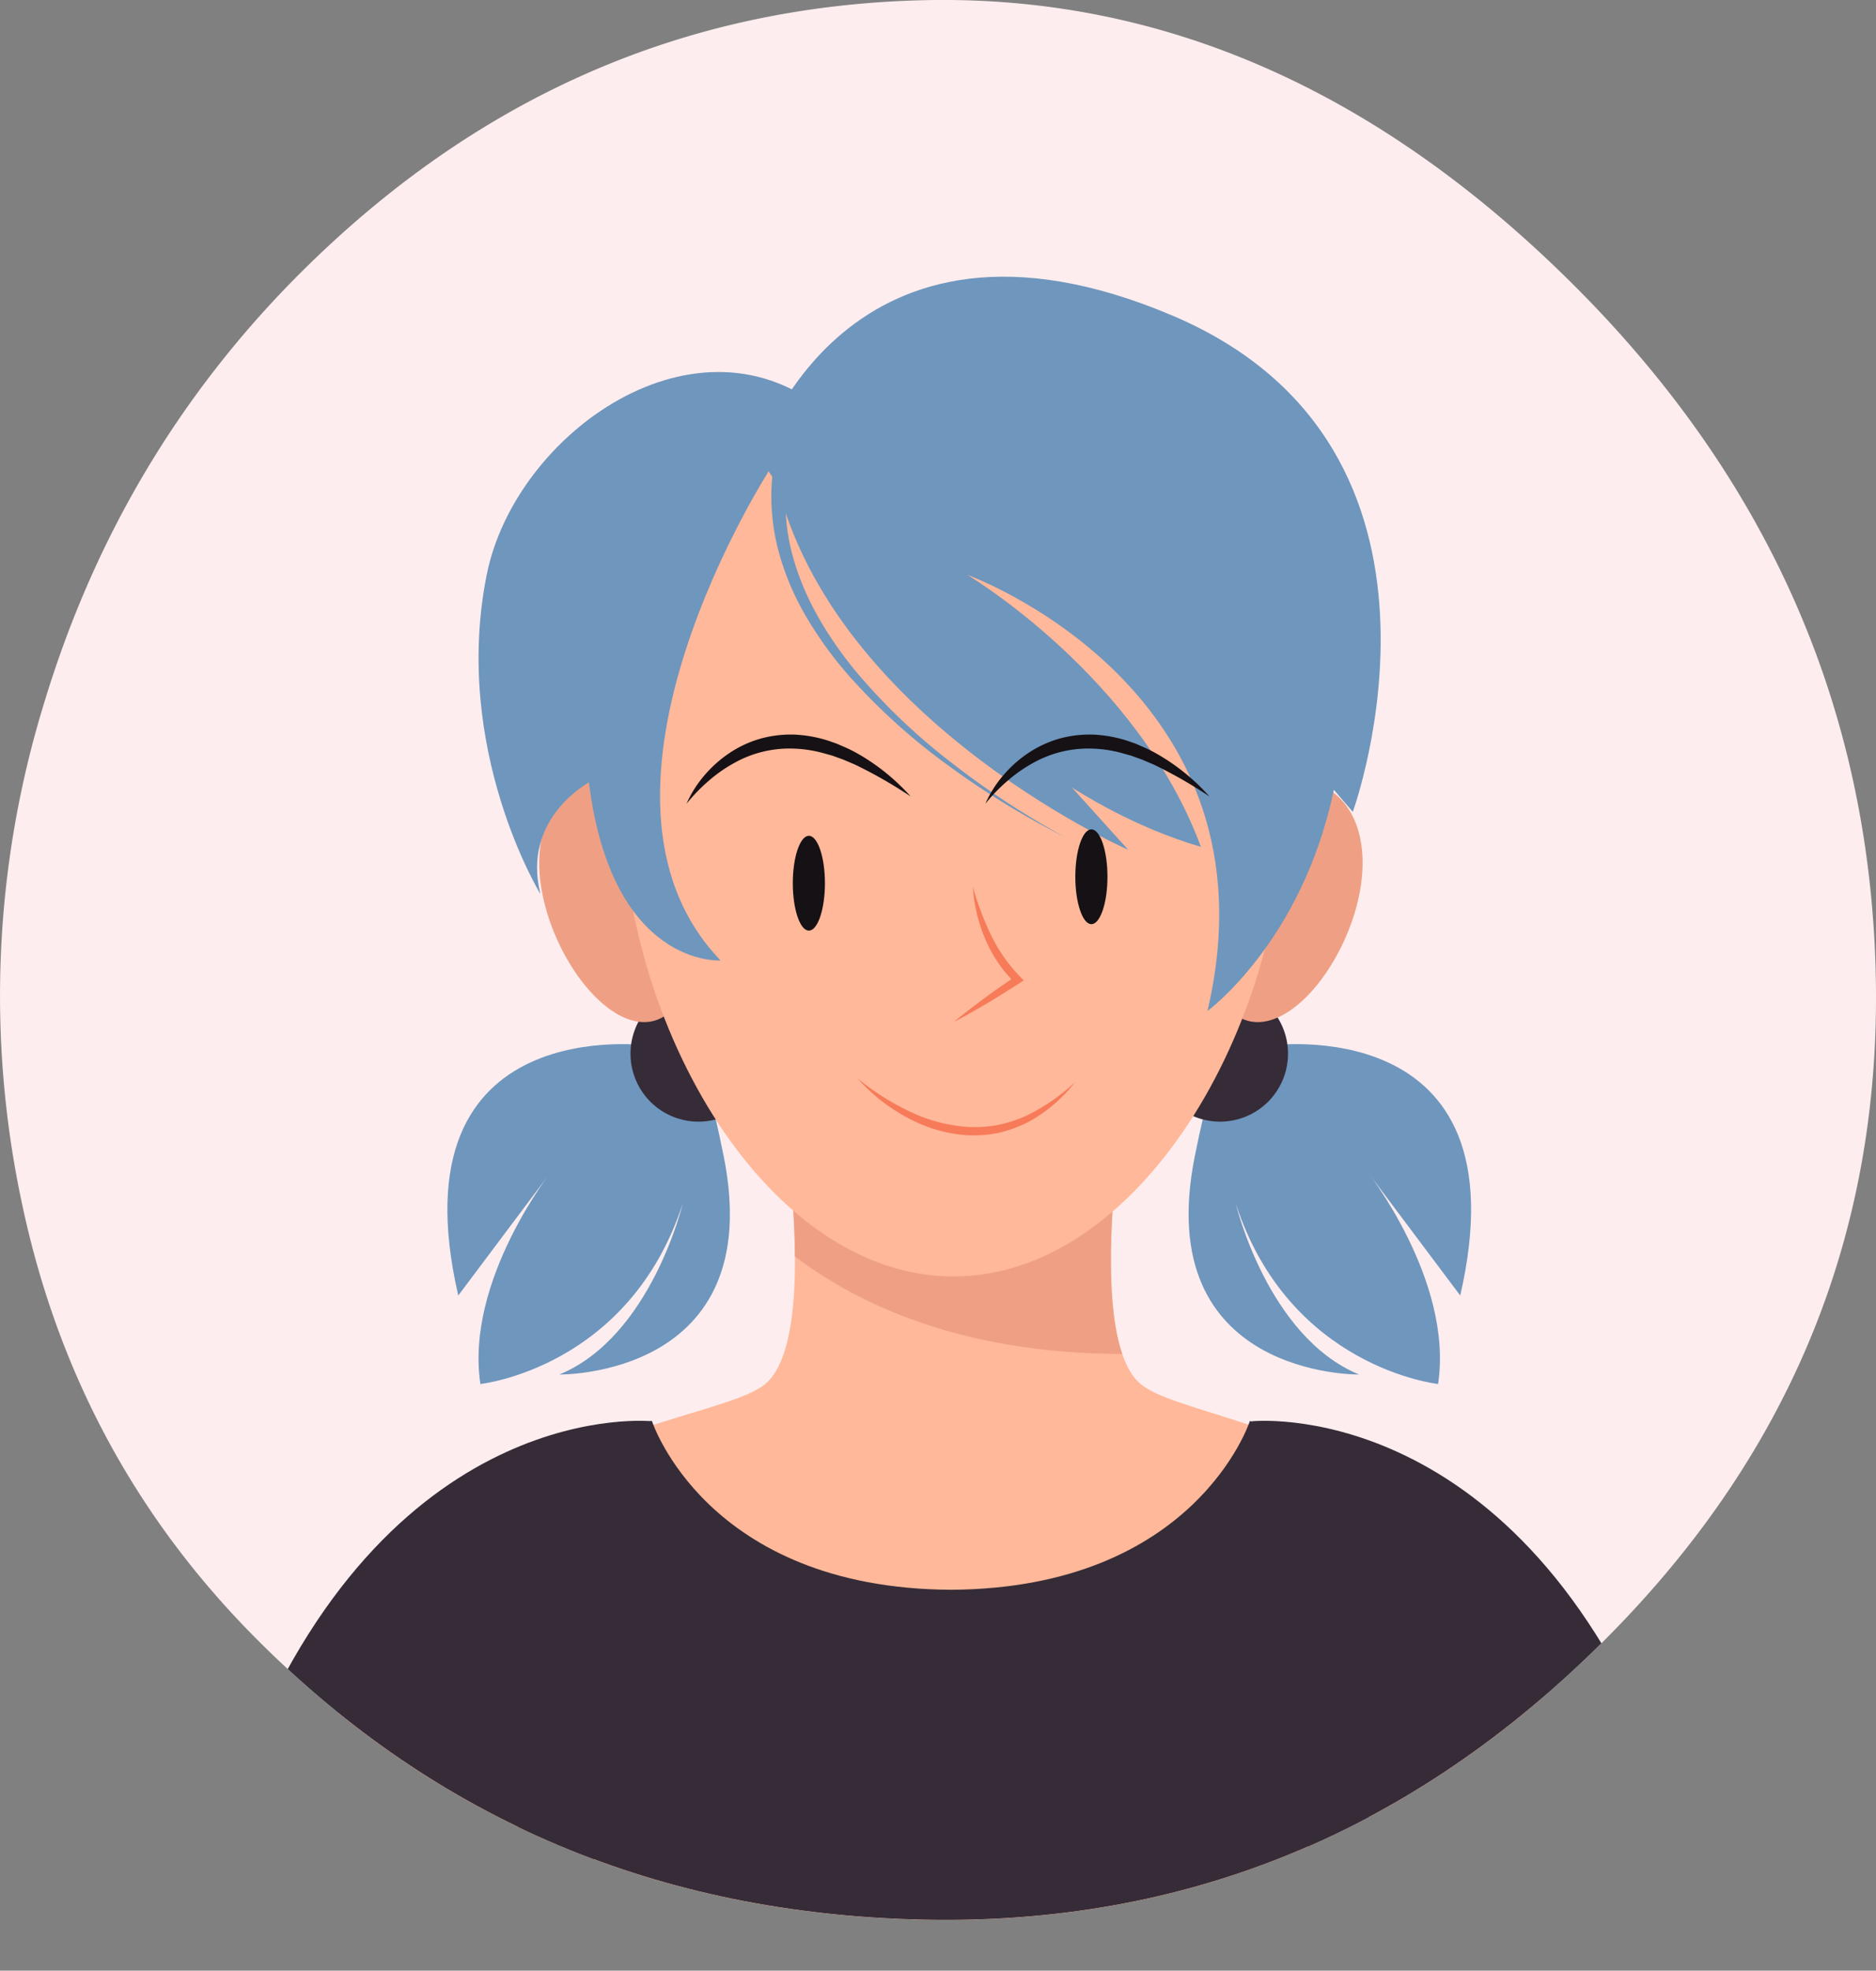 <svg id="OBJECTS" xmlns="http://www.w3.org/2000/svg" xmlns:xlink="http://www.w3.org/1999/xlink" viewBox="0 0 467.13 490.59"><rect x="0" y="0" width="467.13" height="490.59" fill="#808080" stroke="none"/><defs><style>.cls-1{fill:none;}.cls-2{fill:#fdedee;}.cls-3{clip-path:url(#clip-path);}.cls-4{fill:#ffb899;}.cls-5{fill:#efa084;}.cls-6{fill:#352c38;}.cls-7{fill:#6f96bd;}.cls-8{fill:#f77b59;}.cls-9{fill:#161114;}</style><clipPath id="clip-path" transform="translate(-123.15 -12.18)"><path class="cls-1" d="M352.75,490.05q-98.16-2.19-165.52-69.65-44.94-44.94-58.44-107.83a247.37,247.37,0,0,1,5.26-125.09q18.73-62.14,63.65-107.1,65.91-65.89,155-68.14T515.25,83.38q71.93,71.91,74.91,169.26t-67.4,167.77Q450.87,492.3,352.75,490.05Z"/></clipPath></defs><path class="cls-2" d="M352.75,490.05q-98.16-2.19-165.52-69.65-44.94-44.94-58.44-107.83a247.37,247.37,0,0,1,5.26-125.09q18.73-62.14,63.65-107.1,65.91-65.89,155-68.14T515.25,83.38q71.93,71.91,74.91,169.26t-67.4,167.77Q450.87,492.3,352.75,490.05Z" transform="translate(-123.15 -12.18)"/><g class="cls-3"><path class="cls-4" d="M407.24,356.79c-16.11-13.2-1.15-88.81-1.15-88.81H314.77s15,75.61-1.15,88.81S191.68,368.4,201.4,501.37H511.94C523.94,368.05,423.35,370,407.24,356.79Z" transform="translate(-123.15 -12.18)"/><path class="cls-5" d="M402.59,349.24c-8-23.27,3.5-81.26,3.5-81.26H314.77s6.16,31.18,6.31,57C344.07,342.33,373,349.21,402.59,349.24Z" transform="translate(-123.15 -12.18)"/><path class="cls-5" d="M385,432.86c-58.35,0-117-1.42-175.43-1.13a136.55,136.55,0,0,0-8.34,39.73c47.52,14.8,169.9,43.46,311.6,3-.47-16.21-2.93-29.9-6.78-41.55Z" transform="translate(-123.15 -12.18)"/><path class="cls-6" d="M469.54,379.05c-9.81-4.6-21.42-10.95-35.17-13.1,0,0-13.46,41.66-74.44,42-61-.33-74.44-42-74.44-42-15.17,2.11-27.85,8.63-38.43,13.55,5.23,17.59,14.77,60.46-2.05,122.39l114.21.86h1.43l110.81-.85C454.49,439.44,464.34,396.31,469.54,379.05Z" transform="translate(-123.15 -12.18)"/><path class="cls-6" d="M278,429.39,285.49,366S221.77,359.26,185,448.14c0,0,31.24,27.08,85.41,31.25Z" transform="translate(-123.15 -12.18)"/><path class="cls-6" d="M442.43,429.39,434.94,366s63.73-6.69,100.53,82.19c0,0-31.24,27.08-85.41,31.25Z" transform="translate(-123.15 -12.18)"/><path class="cls-7" d="M285.26,272.52s-64.53-9.44-48,62.17l23.61-31.48s-22,27.55-18.1,53.51c0,0,37-3.93,50.36-44.85,0,0-7.87,33.05-30.69,42.49,0,0,51.94.79,40.92-54.29S285.26,272.52,285.26,272.52Z" transform="translate(-123.15 -12.18)"/><path class="cls-6" d="M280.15,274.49a16.92,16.92,0,1,0,16.91-16.92A16.91,16.91,0,0,0,280.15,274.49Z" transform="translate(-123.15 -12.18)"/><path class="cls-7" d="M438.75,272.52s64.53-9.44,48,62.17l-23.61-31.48s22,27.55,18.1,53.51c0,0-37-3.93-50.36-44.85,0,0,7.86,33.05,30.68,42.49,0,0-51.93.79-40.91-54.29S438.75,272.52,438.75,272.52Z" transform="translate(-123.15 -12.18)"/><path class="cls-6" d="M443.87,274.49A16.92,16.92,0,1,1,427,257.57,16.92,16.92,0,0,1,443.87,274.49Z" transform="translate(-123.15 -12.18)"/><path class="cls-5" d="M259,238.11c4.47,16.38,17.08,30.91,27,28.2s13.37-21.63,8.89-38-15.2-24-25.11-21.32S254.54,221.72,259,238.11Z" transform="translate(-123.15 -12.18)"/><path class="cls-5" d="M460.85,238.11c-4.48,16.38-17.09,30.91-27,28.2s-13.37-21.63-8.89-38,15.2-24,25.11-21.32S465.32,221.72,460.85,238.11Z" transform="translate(-123.15 -12.18)"/><path class="cls-4" d="M277.75,208.74c0,60,37.07,121.21,82.81,121.21s82.8-61.23,82.8-121.21-37.07-96-82.8-96S277.75,148.75,277.75,208.74Z" transform="translate(-123.15 -12.18)"/><path class="cls-7" d="M312,125.37S357.66,204.06,422.18,223C406.44,180.46,364,155.28,364,155.28s78.69,28.32,59.81,108.59c0,0,23.6-17.31,31.47-55.08l4.72,5.5S493,123.8,415.1,90.75C333.53,56.14,312,125.37,312,125.37Z" transform="translate(-123.15 -12.18)"/><path class="cls-7" d="M315.16,125.37c10.23,63.74,88.92,98.37,88.92,98.37" transform="translate(-123.15 -12.18)"/><path class="cls-7" d="M322.58,118.25a59.9,59.9,0,0,0-2.5,7.72,52.72,52.72,0,0,0-1.23,8,50.19,50.19,0,0,0,1.57,16.16c2.76,10.61,8.62,20.32,15.62,28.93a152.58,152.58,0,0,0,24.19,23.11,204.84,204.84,0,0,0,28.12,18.41A204.72,204.72,0,0,1,359.62,203a153.46,153.46,0,0,1-25.11-22.62,95.93,95.93,0,0,1-10.06-13.74,67.22,67.22,0,0,1-7-15.67,53.65,53.65,0,0,1-2.2-17.16,56.11,56.11,0,0,1,1.05-8.66,64.26,64.26,0,0,1,2.44-8.38Z" transform="translate(-123.15 -12.18)"/><path class="cls-7" d="M315.16,128.52s-52.72,81-12.59,122.76c0,0-27,1.89-32.78-44.3,0,0-16.79,8.89-12.07,27.77,0,0-22.07-36-13.38-79.47,7.08-35.41,52.72-67.68,85-40.14C373,152.4,315.16,128.52,315.16,128.52Z" transform="translate(-123.15 -12.18)"/><path class="cls-8" d="M365.38,232.89A72,72,0,0,0,369.94,245a39.15,39.15,0,0,0,7.27,10.37l.86.87-1,.66c-1.32.87-2.67,1.7-4,2.54s-2.7,1.65-4.05,2.47c-2.73,1.6-5.47,3.19-8.31,4.63,2.44-2,5-3.95,7.52-5.83,1.28-.92,2.55-1.87,3.85-2.76s2.59-1.82,3.91-2.7l-.15,1.53a30.82,30.82,0,0,1-4.31-5.16,34.85,34.85,0,0,1-3.15-5.9A40.24,40.24,0,0,1,365.38,232.89Z" transform="translate(-123.15 -12.18)"/><path class="cls-8" d="M336.7,280.66a62.45,62.45,0,0,0,12.82,8.15,39.35,39.35,0,0,0,14.35,3.9,31,31,0,0,0,7.39-.4,35.14,35.14,0,0,0,7.1-2.2,49.12,49.12,0,0,0,12.48-8.53,37.17,37.17,0,0,1-11.8,10,32.59,32.59,0,0,1-7.41,2.66,32.1,32.1,0,0,1-7.89.54,36.21,36.21,0,0,1-14.93-4.52A44.22,44.22,0,0,1,336.7,280.66Z" transform="translate(-123.15 -12.18)"/><path class="cls-9" d="M368.51,212.27a28,28,0,0,1,4.4-7,30,30,0,0,1,6.27-5.61,27.41,27.41,0,0,1,7.75-3.6,28.37,28.37,0,0,1,8.55-1,32.53,32.53,0,0,1,8.4,1.54l2,.7,1.94.84a35.49,35.49,0,0,1,3.74,1.9,52.1,52.1,0,0,1,12.75,10.42,112.7,112.7,0,0,0-14-8l-1.82-.77-.91-.39-.92-.33-1.85-.67-1.87-.52a31.41,31.41,0,0,0-7.6-1.23A28.15,28.15,0,0,0,380.6,202a36.16,36.16,0,0,0-6.46,4.47A42.79,42.79,0,0,0,368.51,212.27Z" transform="translate(-123.15 -12.18)"/><path class="cls-9" d="M294.1,212.27a28.27,28.27,0,0,1,4.4-7,30.27,30.27,0,0,1,6.27-5.61,27.41,27.41,0,0,1,7.75-3.6,28.37,28.37,0,0,1,8.55-1,32.53,32.53,0,0,1,8.4,1.54l2,.7,1.94.84a33.65,33.65,0,0,1,3.74,1.9,52.34,52.34,0,0,1,12.76,10.42,113.54,113.54,0,0,0-14-8l-1.82-.77-.91-.39-.92-.33-1.84-.67-1.88-.52a31.4,31.4,0,0,0-7.59-1.23A28.16,28.16,0,0,0,306.19,202a36.16,36.16,0,0,0-6.46,4.47A42.79,42.79,0,0,0,294.1,212.27Z" transform="translate(-123.15 -12.18)"/><path class="cls-9" d="M328.56,232.05c0,6.52-1.8,11.8-4,11.8s-4-5.28-4-11.8,1.81-11.8,4-11.8S328.56,225.53,328.56,232.05Z" transform="translate(-123.15 -12.18)"/><path class="cls-9" d="M398.91,230.45c0,6.52-1.81,11.8-4,11.8s-4-5.28-4-11.8,1.8-11.8,4-11.8S398.91,223.93,398.91,230.45Z" transform="translate(-123.15 -12.18)"/></g></svg>